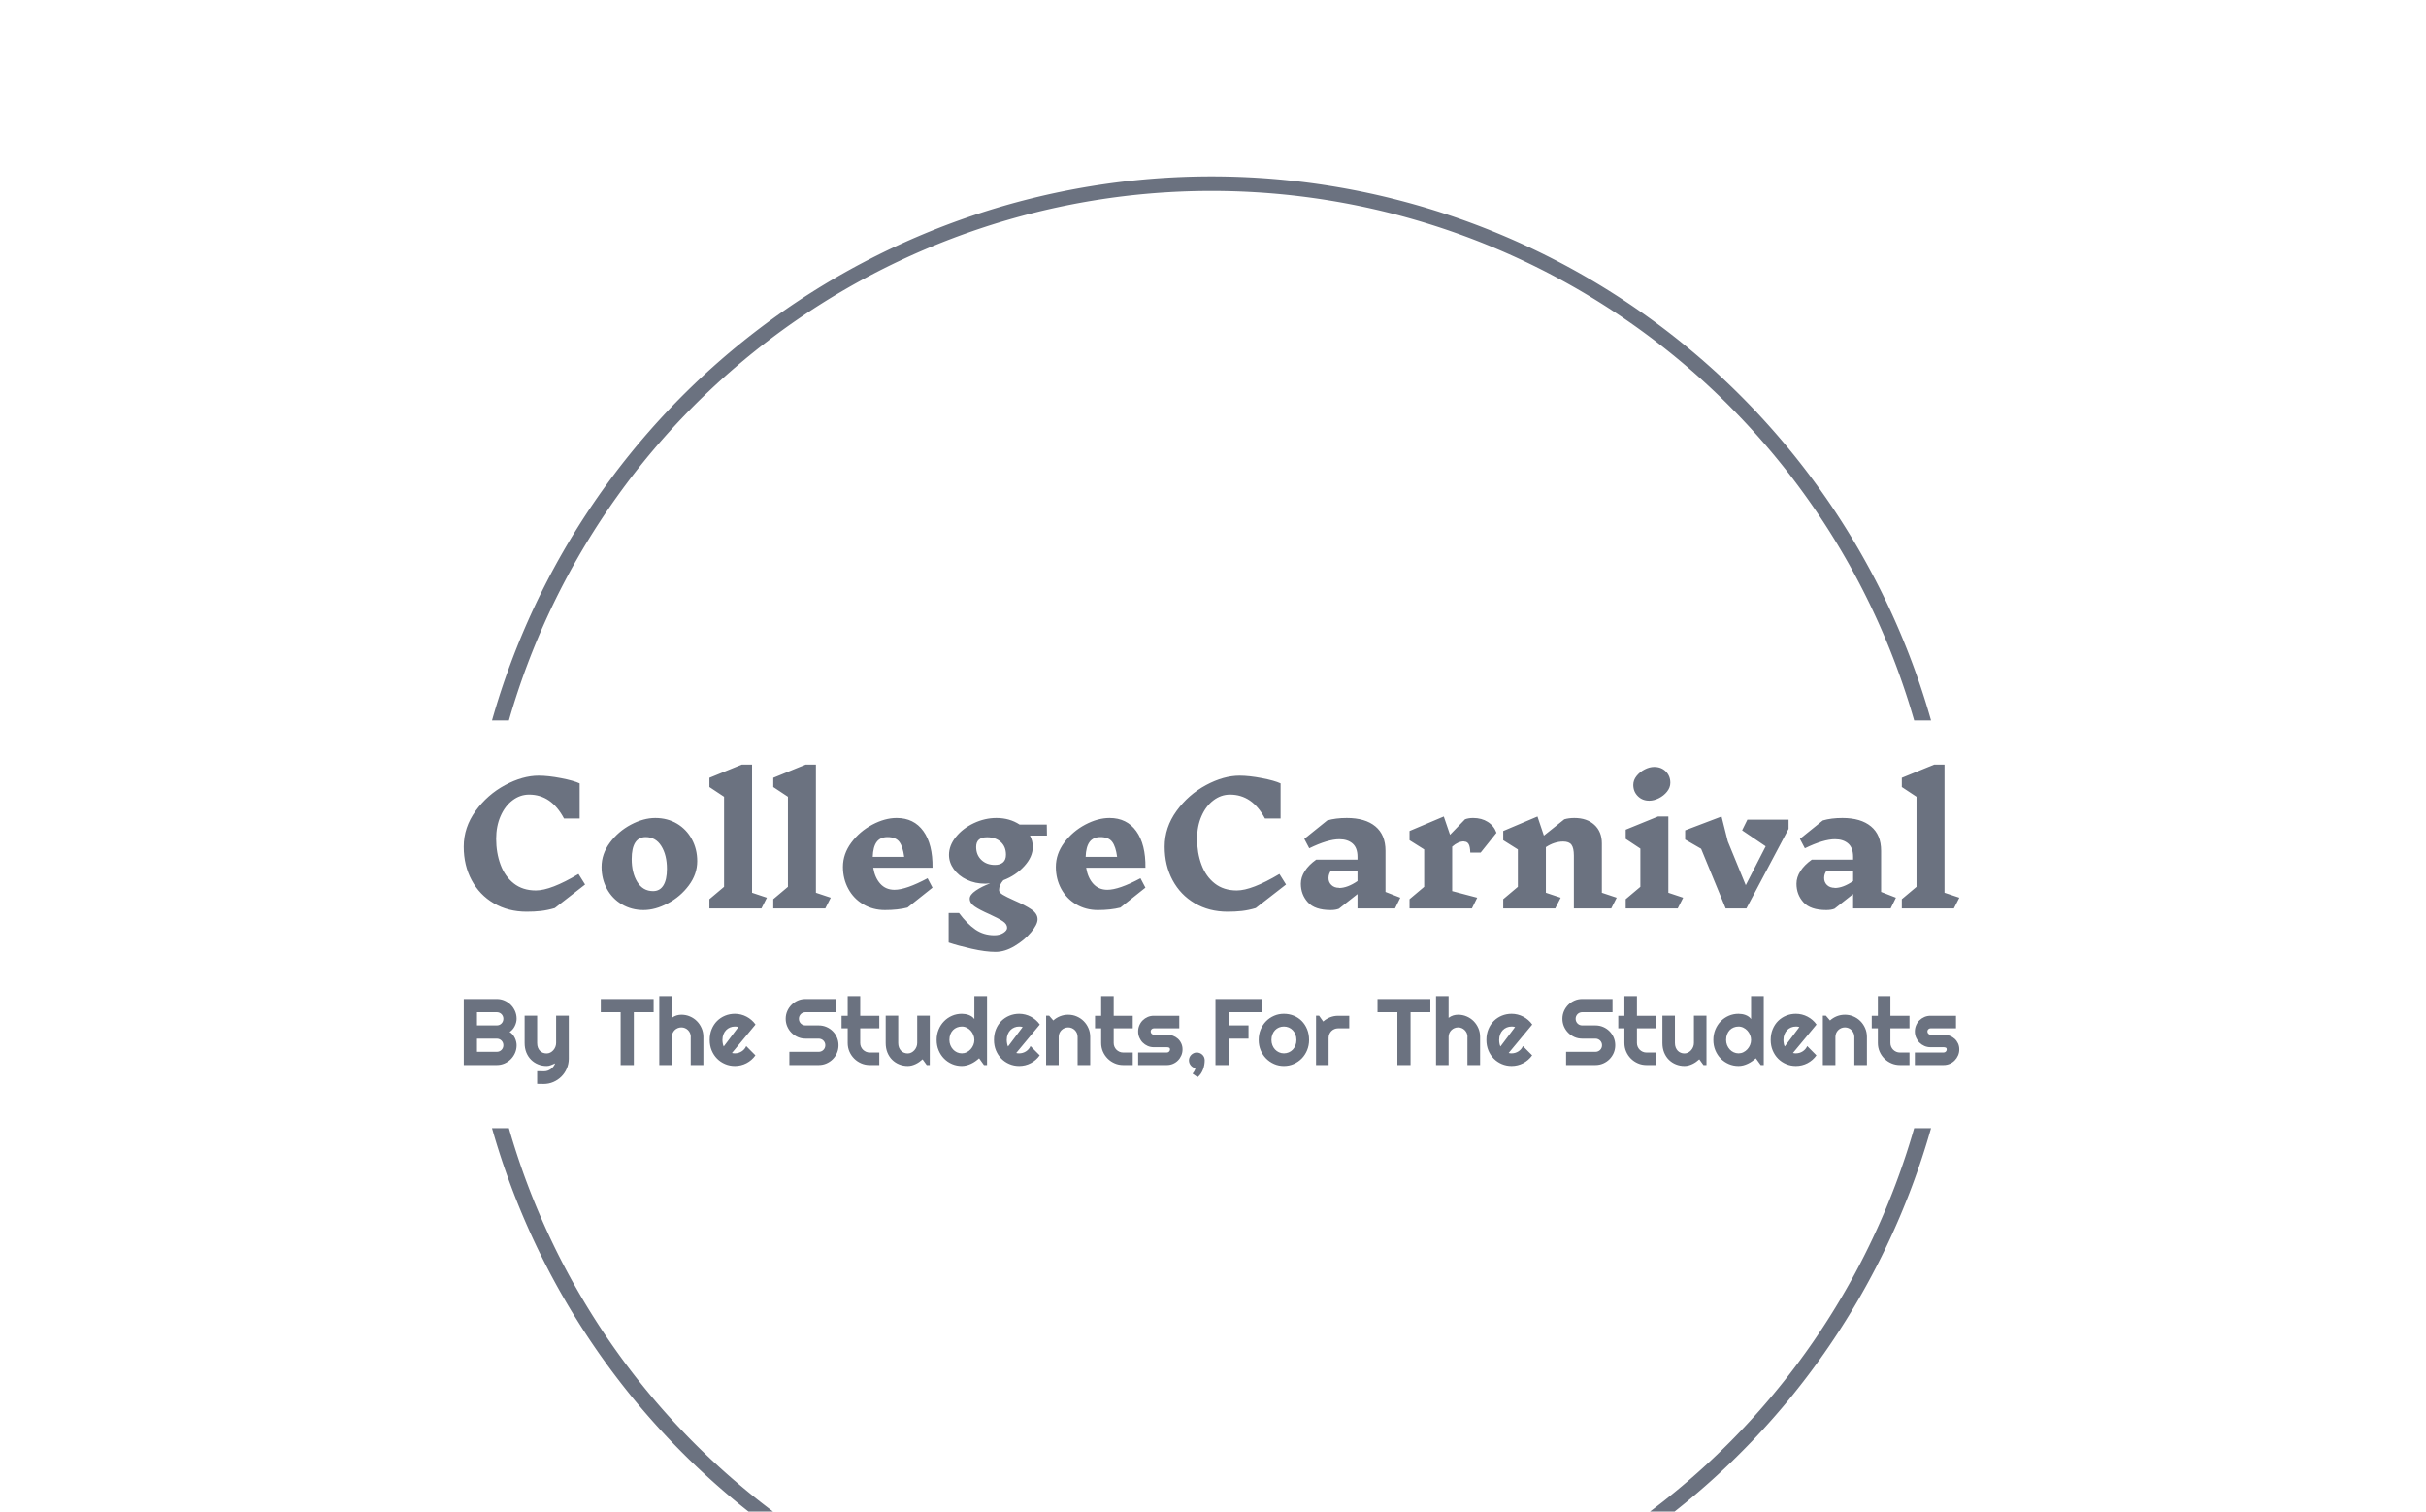 <svg xmlns="http://www.w3.org/2000/svg" version="1.1" xmlns:xlink="http://www.w3.org/1999/xlink" xmlns:svgjs="http://svgjs.dev/svgjs" width="1000" height="623" viewBox="0 0 1000 623"><g transform="matrix(1,0,0,1,-0.606,69.461)"><svg viewBox="0 0 396 247" data-background-color="#d2d6dc" preserveAspectRatio="xMidYMid meet" height="623" width="1000" xmlns="http://www.w3.org/2000/svg" xmlns:xlink="http://www.w3.org/1999/xlink"><g id="tight-bounds" transform="matrix(1,0,0,1,0.24,-0.1)"><svg viewBox="0 0 395.52 247.2" height="247.2" width="395.52"><g><svg></svg></g><g><svg viewBox="0 0 395.52 247.2" height="247.2" width="395.52"><g transform="matrix(1,0,0,1,75.544,97.511)"><svg viewBox="0 0 244.431 52.178" height="52.178" width="244.431"><g><svg viewBox="0 0 244.431 52.178" height="52.178" width="244.431"><g><svg viewBox="0 0 244.431 52.178" height="52.178" width="244.431"><g><svg viewBox="0 0 244.431 52.178" height="52.178" width="244.431"><g id="textblocktransform"><svg viewBox="0 0 244.431 52.178" height="52.178" width="244.431" id="textblock"><g><svg viewBox="0 0 244.431 30.598" height="30.598" width="244.431"><g transform="matrix(1,0,0,1,0,0)"><svg width="244.431" viewBox="2.9 -43.65 454.12 56.85" height="30.598" data-palette-color="#6b7280"><path d="M25.65-40.3Q28.55-40.3 32.43-39.55 36.3-38.8 38.1-37.95L38.1-37.95 38.1-27.3 33.35-27.3Q29.5-34.55 22.75-34.55L22.75-34.55Q20-34.55 17.7-32.8 15.4-31.05 14.08-28 12.75-24.95 12.75-21.15L12.75-21.15Q12.75-16.85 14.08-13.28 15.4-9.7 18.1-7.58 20.8-5.45 24.8-5.45L24.8-5.45Q29.35-5.45 37.75-10.45L37.75-10.45 39.75-7.25 30.55-0.1Q28.35 0.55 26.33 0.78 24.3 1 22 1L22 1Q16.4 1 12.05-1.55 7.7-4.1 5.3-8.58 2.9-13.05 2.9-18.75L2.9-18.75Q2.9-24.6 6.5-29.58 10.1-34.55 15.45-37.43 20.8-40.3 25.65-40.3L25.65-40.3ZM61.05-27.45Q64.75-27.45 67.65-25.73 70.55-24 72.17-21 73.8-18 73.8-14.35L73.8-14.35Q73.8-10.4 71.25-6.98 68.7-3.55 64.87-1.53 61.05 0.5 57.5 0.5L57.5 0.5Q53.85 0.5 50.92-1.23 48-2.95 46.37-5.95 44.75-8.95 44.75-12.6L44.75-12.6Q44.75-16.55 47.3-19.98 49.85-23.4 53.67-25.43 57.5-27.45 61.05-27.45L61.05-27.45ZM58.15-21.65Q56.05-21.65 54.97-19.98 53.9-18.3 53.9-15L53.9-15Q53.9-10.8 55.6-8.03 57.3-5.25 60.4-5.25L60.4-5.25Q62.45-5.25 63.52-6.98 64.6-8.7 64.6-12L64.6-12Q64.6-16.2 62.9-18.93 61.2-21.65 58.15-21.65L58.15-21.65ZM94.95-3.25L93.3 0 77.5 0 77.5-2.8 81.95-6.55 81.95-33.9 77.5-36.85 77.5-39.65 87.3-43.65 90.45-43.65 90.45-4.75 94.95-3.25ZM114.34-3.25L112.69 0 96.89 0 96.89-2.8 101.34-6.55 101.34-33.9 96.89-36.85 96.89-39.65 106.69-43.65 109.84-43.65 109.84-4.75 114.34-3.25ZM134.34-27.45Q139.59-27.45 142.47-23.45 145.34-19.45 145.24-12.35L145.24-12.35 127.24-12.35Q127.74-9.3 129.39-7.48 131.04-5.65 133.69-5.65L133.69-5.65Q137.19-5.65 143.74-9.15L143.74-9.15 145.24-6.3 137.64-0.25Q134.69 0.5 130.79 0.5L130.79 0.5Q127.14 0.5 124.22-1.23 121.29-2.95 119.67-5.95 118.04-8.95 118.04-12.6L118.04-12.6Q118.04-16.55 120.59-19.98 123.14-23.4 126.97-25.43 130.79-27.45 134.34-27.45L134.34-27.45ZM131.59-21.65Q129.39-21.65 128.29-20.18 127.19-18.7 127.09-15.65L127.09-15.65 136.64-15.65Q136.24-18.75 135.17-20.2 134.09-21.65 131.54-21.65L131.54-21.65 131.59-21.65ZM179.99-22.1L174.84-22.1Q175.69-20.5 175.69-18.7L175.69-18.7Q175.69-15.65 173.11-12.83 170.54-10 166.74-8.55L166.74-8.55Q165.44-7.05 165.44-5.55L165.44-5.55Q165.44-4.85 166.54-4.17 167.64-3.5 169.99-2.45L169.99-2.45Q173.44-0.95 175.29 0.33 177.14 1.6 177.14 3.3L177.14 3.3Q177.14 4.9 175.14 7.28 173.14 9.65 170.16 11.43 167.19 13.2 164.39 13.2L164.39 13.2Q161.34 13.2 157.14 12.25 152.94 11.3 150.14 10.35L150.14 10.35 150.14 1.4 153.29 1.4Q155.74 4.7 158.26 6.43 160.79 8.15 163.99 8.15L163.99 8.15Q165.64 8.15 166.76 7.43 167.89 6.7 167.89 5.9L167.89 5.9Q167.89 4.75 166.56 3.88 165.24 3 162.49 1.75L162.49 1.75Q159.54 0.45 158.04-0.58 156.54-1.6 156.54-2.95L156.54-2.95Q156.54-4.15 158.36-5.4 160.19-6.65 162.74-7.6L162.74-7.6Q161.74-7.5 161.24-7.5L161.24-7.5Q158.19-7.5 155.66-8.7 153.14-9.9 151.69-11.93 150.24-13.95 150.24-16.25L150.24-16.25Q150.24-19.1 152.34-21.7 154.44-24.3 157.79-25.88 161.14-27.45 164.64-27.45L164.64-27.45Q168.64-27.45 171.69-25.45L171.69-25.45 179.94-25.45 179.99-22.1ZM164.19-13.2Q165.79-13.2 166.66-13.98 167.54-14.75 167.54-16.3L167.54-16.3Q167.54-18.75 165.96-20.18 164.39-21.6 161.79-21.6L161.79-21.6Q158.49-21.6 158.49-18.65L158.49-18.65Q158.49-16.25 160.06-14.73 161.64-13.2 164.19-13.2L164.19-13.2ZM198.99-27.45Q204.24-27.45 207.11-23.45 209.99-19.45 209.89-12.35L209.89-12.35 191.89-12.35Q192.39-9.3 194.04-7.48 195.69-5.65 198.34-5.65L198.34-5.65Q201.84-5.65 208.39-9.15L208.39-9.15 209.89-6.3 202.29-0.25Q199.34 0.5 195.44 0.5L195.44 0.5Q191.79 0.5 188.86-1.23 185.94-2.95 184.31-5.95 182.69-8.95 182.69-12.6L182.69-12.6Q182.69-16.55 185.24-19.98 187.79-23.4 191.61-25.43 195.44-27.45 198.99-27.45L198.99-27.45ZM196.24-21.65Q194.04-21.65 192.94-20.18 191.84-18.7 191.74-15.65L191.74-15.65 201.29-15.65Q200.89-18.75 199.81-20.2 198.74-21.65 196.19-21.65L196.19-21.65 196.24-21.65ZM238.48-40.3Q241.38-40.3 245.26-39.55 249.13-38.8 250.93-37.95L250.93-37.95 250.93-27.3 246.18-27.3Q242.33-34.55 235.58-34.55L235.58-34.55Q232.83-34.55 230.53-32.8 228.23-31.05 226.91-28 225.58-24.95 225.58-21.15L225.58-21.15Q225.58-16.85 226.91-13.28 228.23-9.7 230.93-7.58 233.63-5.45 237.63-5.45L237.63-5.45Q242.18-5.45 250.58-10.45L250.58-10.45 252.58-7.25 243.38-0.1Q241.18 0.55 239.16 0.78 237.13 1 234.83 1L234.83 1Q229.23 1 224.88-1.55 220.53-4.1 218.13-8.58 215.73-13.05 215.73-18.75L215.73-18.75Q215.73-24.6 219.33-29.58 222.93-34.55 228.28-37.43 233.63-40.3 238.48-40.3L238.48-40.3ZM287.28-3.25L285.68 0 274.28 0 274.28-4.35 268.63 0.1Q267.63 0.5 266.13 0.5L266.13 0.5Q261.33 0.5 259.21-1.85 257.08-4.2 257.08-7.5L257.08-7.5Q257.08-9.45 258.28-11.33 259.48-13.2 261.73-14.8L261.73-14.8 274.28-14.8 274.28-15.65Q274.28-18.4 272.78-19.7 271.28-21 268.78-21L268.78-21Q265.28-21 259.63-18.25L259.63-18.25 258.13-21.1 265.08-26.7Q267.63-27.45 271.03-27.45L271.03-27.45Q276.63-27.45 279.71-24.9 282.78-22.35 282.78-17.5L282.78-17.5 282.78-5 287.28-3.25ZM268.68-6.2Q271.23-6.2 274.28-8.3L274.28-8.3 274.28-11.5 266.23-11.5Q265.83-10.9 265.66-10.38 265.48-9.85 265.48-9.2L265.48-9.2Q265.48-7.95 266.36-7.1 267.23-6.25 268.68-6.25L268.68-6.25 268.68-6.2ZM306.63-20.35Q304.83-20.35 303.03-18.75L303.03-18.75 303.03-5.25 310.63-3.25 309.03 0 290.08 0 290.08-2.8 294.53-6.55 294.53-17.9 290.08-20.7 290.08-23.5 300.48-27.9 302.38-22.35 306.93-27.05Q307.98-27.45 309.38-27.45L309.38-27.45Q311.98-27.45 313.85-26.25 315.73-25.05 316.48-22.95L316.48-22.95 311.68-16.95 308.53-16.95Q308.48-18.75 308.03-19.53 307.58-20.3 306.63-20.3L306.63-20.3 306.63-20.35ZM352.98-3.25L351.33 0 339.98 0 339.98-16Q339.98-18.35 339.25-19.33 338.53-20.3 336.73-20.3L336.73-20.3Q334.08-20.3 331.48-18.6L331.48-18.6 331.48-4.75 335.98-3.25 334.33 0 318.53 0 318.53-2.8 322.98-6.55 322.98-17.9 318.53-20.7 318.53-23.5 328.93-27.9 330.88-22.1 337.08-27.05Q338.43-27.45 340.13-27.45L340.13-27.45Q343.93-27.45 346.2-25.38 348.48-23.3 348.48-19.75L348.48-19.75 348.48-4.75 352.98-3.25ZM373.17-3.25L371.52 0 355.72 0 355.72-2.8 360.17-6.55 360.17-18.15 355.72-21.1 355.72-23.9 365.52-27.9 368.67-27.9 368.67-4.75 373.17-3.25ZM364.37-42.95Q366.52-42.95 367.9-41.58 369.27-40.2 369.27-38.15L369.27-38.15Q369.27-36.7 368.27-35.45 367.27-34.2 365.77-33.45 364.27-32.7 362.87-32.7L362.87-32.7Q360.77-32.7 359.4-34.08 358.02-35.45 358.02-37.5L358.02-37.5Q358.02-38.95 359.02-40.2 360.02-41.45 361.5-42.2 362.97-42.95 364.37-42.95L364.37-42.95ZM405.17-26.95L405.17-24.15 392.37 0 386.07 0 378.62-18.1 373.77-20.9 373.77-23.7 384.82-27.9 386.72-20.35 392.17-7.05 398.22-18.85 391.07-23.7 392.67-26.95 405.17-26.95ZM437.77-3.25L436.17 0 424.77 0 424.77-4.35 419.12 0.1Q418.12 0.5 416.62 0.5L416.62 0.5Q411.82 0.5 409.69-1.85 407.57-4.2 407.57-7.5L407.57-7.5Q407.57-9.45 408.77-11.33 409.97-13.2 412.22-14.8L412.22-14.8 424.77-14.8 424.77-15.65Q424.77-18.4 423.27-19.7 421.77-21 419.27-21L419.27-21Q415.77-21 410.12-18.25L410.12-18.25 408.62-21.1 415.57-26.7Q418.12-27.45 421.52-27.45L421.52-27.45Q427.12-27.45 430.19-24.9 433.27-22.35 433.27-17.5L433.27-17.5 433.27-5 437.77-3.25ZM419.17-6.2Q421.72-6.2 424.77-8.3L424.77-8.3 424.77-11.5 416.72-11.5Q416.32-10.9 416.14-10.38 415.97-9.85 415.97-9.2L415.97-9.2Q415.97-7.95 416.84-7.1 417.72-6.25 419.17-6.25L419.17-6.25 419.17-6.2ZM457.02-3.25L455.37 0 439.56 0 439.56-2.8 444.02-6.55 444.02-33.9 439.56-36.85 439.56-39.65 449.37-43.65 452.52-43.65 452.52-4.75 457.02-3.25Z" opacity="1" transform="matrix(1,0,0,1,0,0)" fill="#6b7280" class="undefined-text-0" data-fill-palette-color="primary" id="text-0"></path></svg></g></svg></g><g transform="matrix(1,0,0,1,0,37.821)"><svg viewBox="0 0 244.431 14.357" height="14.357" width="244.431"><g transform="matrix(1,0,0,1,0,0)"><svg width="244.431" viewBox="3.25 -36.55 792.6 46.56" height="14.357" data-palette-color="#6b7280"><path d="M31.25-10.5L31.25-10.5Q31.25-8.33 30.42-6.42 29.59-4.52 28.16-3.09 26.73-1.66 24.83-0.83 22.92 0 20.75 0L20.75 0 3.25 0 3.25-35.01 20.75-35.01Q22.92-35.01 24.83-34.18 26.73-33.35 28.16-31.92 29.59-30.49 30.42-28.59 31.25-26.68 31.25-24.51L31.25-24.51Q31.25-23.54 30.98-22.51 30.71-21.48 30.22-20.53 29.74-19.58 29.05-18.8 28.37-18.02 27.54-17.5L27.54-17.5Q28.39-17.04 29.08-16.25 29.76-15.45 30.25-14.5 30.74-13.55 30.99-12.51 31.25-11.47 31.25-10.5ZM10.25-13.99L10.25-7.01 20.75-7.01Q21.48-7.01 22.12-7.28 22.75-7.54 23.23-8.02 23.71-8.5 23.97-9.13 24.24-9.77 24.24-10.5L24.24-10.5Q24.24-11.23 23.97-11.87 23.71-12.5 23.23-12.98 22.75-13.45 22.12-13.72 21.48-13.99 20.75-13.99L20.75-13.99 10.25-13.99ZM10.25-28L10.25-21 20.75-21Q21.48-21 22.12-21.26 22.75-21.53 23.23-22.01 23.71-22.49 23.97-23.13 24.24-23.78 24.24-24.51L24.24-24.51Q24.24-25.24 23.97-25.88 23.71-26.51 23.23-26.99 22.75-27.47 22.12-27.73 21.48-28 20.75-28L20.75-28 10.25-28ZM45.55 10.01L42.14 9.96 42.14 3.25 45.85 3.3Q46.82 3.3 47.73 2.98 48.63 2.66 49.4 2.1 50.17 1.54 50.75 0.77 51.34 0 51.71-0.9L51.71-0.9Q50.61-0.44 49.47 0.02 48.34 0.49 47.19 0.49L47.19 0.49Q44.77 0.49 42.65-0.37 40.52-1.22 38.93-2.8 37.33-4.37 36.41-6.63 35.5-8.89 35.5-11.69L35.5-11.69 35.5-26.15 42.14-26.15 42.14-11.69Q42.14-10.3 42.54-9.27 42.94-8.23 43.63-7.53 44.31-6.84 45.22-6.49 46.14-6.15 47.19-6.15L47.19-6.15Q48.22-6.15 49.13-6.63 50.05-7.1 50.73-7.89 51.41-8.67 51.8-9.66 52.19-10.64 52.19-11.69L52.19-11.69 52.19-26.15 58.91-26.15 58.91-3.3Q58.88-0.54 57.83 1.88 56.78 4.3 54.97 6.1 53.15 7.91 50.73 8.96 48.31 10.01 45.55 10.01L45.55 10.01ZM93.38-28L93.38 0 86.39 0 86.39-28 75.87-28 75.87-35.01 103.87-35.01 103.87-28 93.38-28ZM113.54-14.94L113.54 0 106.87 0 106.87-36.55 113.54-36.55 113.54-25Q114.74-25.9 116.01-26.28 117.28-26.66 118.59-26.66L118.59-26.66Q121.01-26.66 123.13-25.74 125.26-24.83 126.83-23.23 128.41-21.63 129.32-19.49 130.24-17.36 130.24-14.94L130.24-14.94 130.24 0 123.53 0 123.53-14.94 123.57-14.94Q123.57-15.97 123.18-16.88 122.79-17.8 122.11-18.48 121.43-19.17 120.52-19.56 119.62-19.95 118.59-19.95L118.59-19.95Q117.54-19.95 116.62-19.56 115.69-19.17 115-18.48 114.32-17.8 113.93-16.88 113.54-15.97 113.54-14.94L113.54-14.94ZM157.87-21.46L145.37-6.4Q145.76-6.27 146.15-6.24 146.55-6.2 146.94-6.2L146.94-6.2Q147.91-6.2 148.82-6.47 149.72-6.74 150.51-7.24 151.31-7.74 151.93-8.46 152.55-9.18 152.94-10.06L152.94-10.06 157.82-5.15Q156.9-3.83 155.69-2.78 154.48-1.73 153.08-1 151.67-0.27 150.12 0.11 148.57 0.49 146.94 0.49L146.94 0.49Q144.18 0.49 141.75-0.54 139.32-1.56 137.5-3.39 135.68-5.22 134.63-7.75 133.58-10.28 133.58-13.31L133.58-13.31Q133.58-16.41 134.63-18.97 135.68-21.53 137.5-23.34 139.32-25.15 141.75-26.15 144.18-27.15 146.94-27.15L146.94-27.15Q148.57-27.15 150.13-26.76 151.7-26.37 153.1-25.63 154.5-24.9 155.72-23.84 156.95-22.78 157.87-21.46L157.87-21.46ZM141.03-9.84L148.79-20.14Q148.33-20.31 147.88-20.36 147.42-20.41 146.94-20.41L146.94-20.41Q145.57-20.41 144.36-19.91 143.15-19.41 142.26-18.48 141.37-17.55 140.86-16.25 140.34-14.94 140.34-13.31L140.34-13.31Q140.34-12.94 140.38-12.48 140.42-12.01 140.5-11.54 140.59-11.06 140.71-10.62 140.83-10.18 141.03-9.84L141.03-9.84ZM173.86-24.51L173.86-24.51Q173.86-26.68 174.69-28.59 175.52-30.49 176.95-31.92 178.38-33.35 180.28-34.18 182.18-35.01 184.36-35.01L184.36-35.01 200.42-35.01 200.42-28 184.36-28Q183.63-28 182.99-27.73 182.36-27.47 181.88-26.99 181.4-26.51 181.13-25.88 180.87-25.24 180.87-24.51L180.87-24.51Q180.87-23.78 181.13-23.13 181.4-22.49 181.88-22.01 182.36-21.53 182.99-21.26 183.63-21 184.36-21L184.36-21 191.36-21Q193.54-21 195.45-20.18 197.37-19.36 198.8-17.93 200.23-16.5 201.04-14.59 201.86-12.67 201.86-10.5L201.86-10.5Q201.86-8.33 201.04-6.42 200.23-4.52 198.8-3.09 197.37-1.66 195.45-0.83 193.54 0 191.36 0L191.36 0 175.81 0 175.81-7.01 191.36-7.01Q192.1-7.01 192.73-7.28 193.37-7.54 193.84-8.02 194.32-8.5 194.59-9.13 194.86-9.77 194.86-10.5L194.86-10.5Q194.86-11.23 194.59-11.87 194.32-12.5 193.84-12.98 193.37-13.45 192.73-13.72 192.1-13.99 191.36-13.99L191.36-13.99 184.36-13.99Q182.18-13.99 180.28-14.82 178.38-15.65 176.95-17.08 175.52-18.51 174.69-20.42 173.86-22.34 173.86-24.51ZM223.47 0L218.41 0Q216 0 213.87-0.92 211.75-1.83 210.15-3.43 208.55-5.03 207.63-7.15 206.72-9.28 206.72-11.69L206.72-11.69 206.72-19.46 203.47-19.46 203.47-26.1 206.72-26.1 206.72-36.55 213.36-36.55 213.36-26.1 223.47-26.1 223.47-19.46 213.36-19.46 213.36-11.69Q213.36-10.64 213.75-9.73 214.14-8.81 214.82-8.13 215.51-7.45 216.44-7.04 217.36-6.64 218.41-6.64L218.41-6.64 223.47-6.64 223.47 0ZM248.61 0L246.41-3.05Q245.61-2.32 244.69-1.67 243.78-1.03 242.78-0.55 241.77-0.07 240.71 0.21 239.65 0.49 238.55 0.49L238.55 0.49Q236.13 0.49 234.01-0.37 231.89-1.22 230.29-2.8 228.69-4.37 227.77-6.63 226.86-8.89 226.86-11.69L226.86-11.69 226.86-26.15 233.5-26.15 233.5-11.69Q233.5-10.38 233.9-9.34 234.3-8.3 234.99-7.59 235.67-6.88 236.59-6.52 237.5-6.15 238.55-6.15L238.55-6.15Q239.58-6.15 240.49-6.63 241.41-7.1 242.09-7.89 242.78-8.67 243.17-9.66 243.56-10.64 243.56-11.69L243.56-11.69 243.56-26.15 250.22-26.15 250.22 0 248.61 0ZM280.57-36.55L280.57 0 278.95 0 276.37-3.59Q275.41-2.73 274.35-1.99 273.29-1.25 272.12-0.7 270.95-0.15 269.71 0.17 268.48 0.49 267.21 0.49L267.21 0.49Q264.45 0.49 262.02-0.55 259.59-1.59 257.78-3.43 255.96-5.27 254.91-7.8 253.86-10.33 253.86-13.31L253.86-13.31Q253.86-16.26 254.91-18.8 255.96-21.34 257.78-23.19 259.59-25.05 262.02-26.1 264.45-27.15 267.21-27.15L267.21-27.15Q268.09-27.15 269.03-27 269.97-26.86 270.86-26.53 271.75-26.2 272.53-25.66 273.31-25.12 273.85-24.34L273.85-24.34 273.85-36.55 280.57-36.55ZM273.85-13.31L273.85-13.31Q273.85-14.67 273.33-15.95 272.8-17.24 271.9-18.23 271-19.21 269.79-19.81 268.58-20.41 267.21-20.41L267.21-20.41Q265.84-20.41 264.64-19.92 263.43-19.43 262.54-18.52 261.64-17.6 261.13-16.28 260.62-14.97 260.62-13.31L260.62-13.31Q260.62-11.87 261.13-10.57 261.64-9.28 262.54-8.3 263.43-7.32 264.64-6.76 265.84-6.2 267.21-6.2L267.21-6.2Q268.58-6.2 269.79-6.8 271-7.4 271.9-8.39 272.8-9.38 273.33-10.66 273.85-11.94 273.85-13.31ZM308.54-21.46L296.04-6.4Q296.43-6.27 296.82-6.24 297.21-6.2 297.6-6.2L297.6-6.2Q298.58-6.2 299.48-6.47 300.39-6.74 301.18-7.24 301.97-7.74 302.6-8.46 303.22-9.18 303.61-10.06L303.61-10.06 308.49-5.15Q307.57-3.83 306.36-2.78 305.15-1.73 303.74-1 302.34-0.27 300.79 0.11 299.24 0.49 297.6 0.49L297.6 0.49Q294.85 0.49 292.42-0.54 289.99-1.56 288.17-3.39 286.35-5.22 285.3-7.75 284.25-10.28 284.25-13.31L284.25-13.31Q284.25-16.41 285.3-18.97 286.35-21.53 288.17-23.34 289.99-25.15 292.42-26.15 294.85-27.15 297.6-27.15L297.6-27.15Q299.24-27.15 300.8-26.76 302.37-26.37 303.77-25.63 305.17-24.9 306.39-23.84 307.61-22.78 308.54-21.46L308.54-21.46ZM291.7-9.84L299.46-20.14Q299-20.31 298.54-20.36 298.09-20.41 297.6-20.41L297.6-20.41Q296.24-20.41 295.03-19.91 293.82-19.41 292.93-18.48 292.04-17.55 291.53-16.25 291.01-14.94 291.01-13.31L291.01-13.31Q291.01-12.94 291.05-12.48 291.09-12.01 291.17-11.54 291.26-11.06 291.38-10.62 291.5-10.18 291.7-9.84L291.7-9.84ZM318.55-14.94L318.55 0 311.88 0 311.88-26.15 313.5-26.15 315.69-23.61Q317.3-25.07 319.34-25.87 321.38-26.66 323.6-26.66L323.6-26.66Q326-26.66 328.12-25.74 330.24-24.83 331.83-23.23 333.42-21.63 334.33-19.49 335.25-17.36 335.25-14.94L335.25-14.94 335.25 0 328.58 0 328.58-14.94Q328.58-15.97 328.19-16.88 327.8-17.8 327.12-18.48 326.43-19.17 325.53-19.56 324.63-19.95 323.6-19.95L323.6-19.95Q322.55-19.95 321.63-19.56 320.7-19.17 320.01-18.48 319.33-17.8 318.94-16.88 318.55-15.97 318.55-14.94L318.55-14.94ZM357.8 0L352.75 0Q350.33 0 348.21-0.92 346.09-1.83 344.49-3.43 342.89-5.03 341.97-7.15 341.06-9.28 341.06-11.69L341.06-11.69 341.06-19.46 337.81-19.46 337.81-26.1 341.06-26.1 341.06-36.55 347.7-36.55 347.7-26.1 357.8-26.1 357.8-19.46 347.7-19.46 347.7-11.69Q347.7-10.64 348.09-9.73 348.48-8.81 349.16-8.13 349.85-7.45 350.77-7.04 351.7-6.64 352.75-6.64L352.75-6.64 357.8-6.64 357.8 0ZM375.89 0L375.89 0 360.66 0 360.66-6.64 375.89-6.64Q376.58-6.64 377.06-7.13 377.55-7.62 377.55-8.3L377.55-8.3Q377.55-9.01 377.06-9.23 376.58-9.45 375.89-9.45L375.89-9.45 368.96-9.45Q367.23-9.45 365.71-10.11 364.2-10.77 363.08-11.9 361.95-13.04 361.31-14.55 360.66-16.06 360.66-17.8L360.66-17.8Q360.66-19.53 361.31-21.04 361.95-22.56 363.08-23.68 364.2-24.8 365.71-25.45 367.23-26.1 368.96-26.1L368.96-26.1 382.46-26.1 382.46-19.46 368.96-19.46Q368.28-19.46 367.79-18.97 367.3-18.48 367.3-17.8L367.3-17.8Q367.3-17.09 367.79-16.59 368.28-16.09 368.96-16.09L368.96-16.09 375.89-16.09Q377.6-16.09 379.12-15.52 380.63-14.94 381.75-13.92 382.88-12.89 383.53-11.45 384.19-10.01 384.19-8.3L384.19-8.3Q384.19-6.57 383.53-5.07 382.88-3.56 381.75-2.43 380.63-1.29 379.12-0.65 377.6 0 375.89 0ZM395.93-2.49L395.93-2.49Q395.93-1.42 395.73-0.18 395.52 1.05 395.07 2.26 394.62 3.47 393.9 4.55 393.18 5.64 392.15 6.4L392.15 6.4 389.49 4.54Q390.17 3.76 390.51 3.06 390.86 2.37 391.05 1.66L391.05 1.66Q390.32 1.51 389.68 1.15 389.05 0.78 388.59 0.23 388.12-0.32 387.85-1.01 387.58-1.71 387.58-2.49L387.58-2.49Q387.58-3.34 387.91-4.1 388.24-4.86 388.82-5.42 389.39-5.98 390.14-6.31 390.88-6.64 391.73-6.64L391.73-6.64Q392.61-6.64 393.38-6.31 394.15-5.98 394.73-5.42 395.3-4.86 395.62-4.1 395.93-3.34 395.93-2.49ZM408.65-13.99L408.65 0 401.64 0 401.64-35.01 426.16-35.01 426.16-28 408.65-28 408.65-21 419.15-21 419.15-13.99 408.65-13.99ZM451.25-13.31L451.25-13.31Q451.25-10.38 450.2-7.85 449.15-5.32 447.35-3.48 445.54-1.64 443.11-0.57 440.68 0.49 437.9 0.49L437.9 0.49Q435.14 0.49 432.71-0.57 430.28-1.64 428.46-3.48 426.64-5.32 425.59-7.85 424.54-10.38 424.54-13.31L424.54-13.31Q424.54-16.28 425.59-18.82 426.64-21.36 428.46-23.21 430.28-25.05 432.71-26.1 435.14-27.15 437.9-27.15L437.9-27.15Q440.68-27.15 443.11-26.16 445.54-25.17 447.35-23.35 449.15-21.53 450.2-18.98 451.25-16.43 451.25-13.31ZM444.54-13.31L444.54-13.31Q444.54-14.92 444.01-16.22 443.49-17.53 442.58-18.47 441.68-19.41 440.47-19.91 439.26-20.41 437.9-20.41L437.9-20.41Q436.53-20.41 435.32-19.91 434.11-19.41 433.22-18.47 432.33-17.53 431.82-16.22 431.31-14.92 431.31-13.31L431.31-13.31Q431.31-11.79 431.82-10.5 432.33-9.2 433.22-8.25 434.11-7.3 435.32-6.75 436.53-6.2 437.9-6.2L437.9-6.2Q439.26-6.2 440.47-6.71 441.68-7.23 442.58-8.15 443.49-9.08 444.01-10.4 444.54-11.72 444.54-13.31ZM461.6-14.4L461.6 0 454.94 0 454.94-26.15 456.55-26.15 458.74-23.05Q460.36-24.51 462.41-25.31 464.46-26.1 466.65-26.1L466.65-26.1 472.54-26.1 472.54-19.46 466.65-19.46Q465.6-19.46 464.68-19.07 463.75-18.68 463.07-17.99 462.38-17.31 461.99-16.38 461.6-15.45 461.6-14.4L461.6-14.4ZM505.03-28L505.03 0 498.05 0 498.05-28 487.52-28 487.52-35.01 515.53-35.01 515.53-28 505.03-28ZM525.19-14.94L525.19 0 518.53 0 518.53-36.55 525.19-36.55 525.19-25Q526.39-25.9 527.66-26.28 528.93-26.66 530.25-26.66L530.25-26.66Q532.66-26.66 534.79-25.74 536.91-24.83 538.49-23.23 540.06-21.63 540.98-19.49 541.89-17.36 541.89-14.94L541.89-14.94 541.89 0 535.18 0 535.18-14.94 535.23-14.94Q535.23-15.97 534.84-16.88 534.44-17.8 533.76-18.48 533.08-19.17 532.17-19.56 531.27-19.95 530.25-19.95L530.25-19.95Q529.2-19.95 528.27-19.56 527.34-19.17 526.66-18.48 525.97-17.8 525.58-16.88 525.19-15.97 525.19-14.94L525.19-14.94ZM569.53-21.46L557.03-6.4Q557.42-6.27 557.81-6.24 558.2-6.2 558.59-6.2L558.59-6.2Q559.56-6.2 560.47-6.47 561.37-6.74 562.16-7.24 562.96-7.74 563.58-8.46 564.2-9.18 564.59-10.06L564.59-10.06 569.48-5.15Q568.55-3.83 567.34-2.78 566.13-1.73 564.73-1 563.32-0.27 561.77 0.11 560.22 0.49 558.59 0.49L558.59 0.49Q555.83 0.49 553.4-0.54 550.97-1.56 549.15-3.39 547.33-5.22 546.28-7.75 545.23-10.28 545.23-13.31L545.23-13.31Q545.23-16.41 546.28-18.97 547.33-21.53 549.15-23.34 550.97-25.15 553.4-26.15 555.83-27.15 558.59-27.15L558.59-27.15Q560.22-27.15 561.79-26.76 563.35-26.37 564.75-25.63 566.16-24.9 567.38-23.84 568.6-22.78 569.53-21.46L569.53-21.46ZM552.68-9.84L560.44-20.14Q559.98-20.31 559.53-20.36 559.08-20.41 558.59-20.41L558.59-20.41Q557.22-20.41 556.01-19.91 554.8-19.41 553.91-18.48 553.02-17.55 552.51-16.25 552-14.94 552-13.31L552-13.31Q552-12.94 552.03-12.48 552.07-12.01 552.15-11.54 552.24-11.06 552.36-10.62 552.48-10.18 552.68-9.84L552.68-9.84ZM585.51-24.51L585.51-24.51Q585.51-26.68 586.34-28.59 587.17-30.49 588.6-31.92 590.03-33.35 591.93-34.18 593.84-35.01 596.01-35.01L596.01-35.01 612.07-35.01 612.07-28 596.01-28Q595.28-28 594.64-27.73 594.01-27.47 593.53-26.99 593.06-26.51 592.79-25.88 592.52-25.24 592.52-24.51L592.52-24.51Q592.52-23.78 592.79-23.13 593.06-22.49 593.53-22.01 594.01-21.53 594.64-21.26 595.28-21 596.01-21L596.01-21 603.02-21Q605.19-21 607.11-20.18 609.02-19.36 610.45-17.93 611.88-16.5 612.7-14.59 613.51-12.67 613.51-10.5L613.51-10.5Q613.51-8.33 612.7-6.42 611.88-4.52 610.45-3.09 609.02-1.66 607.11-0.83 605.19 0 603.02 0L603.02 0 587.46 0 587.46-7.01 603.02-7.01Q603.75-7.01 604.38-7.28 605.02-7.54 605.49-8.02 605.97-8.5 606.24-9.13 606.51-9.77 606.51-10.5L606.51-10.5Q606.51-11.23 606.24-11.87 605.97-12.5 605.49-12.98 605.02-13.45 604.38-13.72 603.75-13.99 603.02-13.99L603.02-13.99 596.01-13.99Q593.84-13.99 591.93-14.82 590.03-15.65 588.6-17.08 587.17-18.51 586.34-20.42 585.51-22.34 585.51-24.51ZM635.12 0L630.06 0Q627.65 0 625.52-0.92 623.4-1.83 621.8-3.43 620.2-5.03 619.29-7.15 618.37-9.28 618.37-11.69L618.37-11.69 618.37-19.46 615.12-19.46 615.12-26.1 618.37-26.1 618.37-36.55 625.01-36.55 625.01-26.1 635.12-26.1 635.12-19.46 625.01-19.46 625.01-11.69Q625.01-10.64 625.4-9.73 625.79-8.81 626.48-8.13 627.16-7.45 628.09-7.04 629.01-6.64 630.06-6.64L630.06-6.64 635.12-6.64 635.12 0ZM660.26 0L658.06-3.05Q657.26-2.32 656.34-1.67 655.43-1.03 654.43-0.55 653.43-0.07 652.36 0.21 651.3 0.49 650.2 0.49L650.2 0.49Q647.79 0.49 645.66-0.37 643.54-1.22 641.94-2.8 640.34-4.37 639.42-6.63 638.51-8.89 638.51-11.69L638.51-11.69 638.51-26.15 645.15-26.15 645.15-11.69Q645.15-10.38 645.55-9.34 645.96-8.3 646.64-7.59 647.32-6.88 648.24-6.52 649.15-6.15 650.2-6.15L650.2-6.15Q651.23-6.15 652.14-6.63 653.06-7.1 653.74-7.89 654.43-8.67 654.82-9.66 655.21-10.64 655.21-11.69L655.21-11.69 655.21-26.15 661.87-26.15 661.87 0 660.26 0ZM692.22-36.55L692.22 0 690.61 0 688.02-3.59Q687.07-2.73 686-1.99 684.94-1.25 683.77-0.7 682.6-0.15 681.37 0.17 680.13 0.49 678.86 0.49L678.86 0.49Q676.1 0.49 673.68-0.55 671.25-1.59 669.43-3.43 667.61-5.27 666.56-7.8 665.51-10.33 665.51-13.31L665.51-13.31Q665.51-16.26 666.56-18.8 667.61-21.34 669.43-23.19 671.25-25.05 673.68-26.1 676.1-27.15 678.86-27.15L678.86-27.15Q679.74-27.15 680.68-27 681.62-26.86 682.51-26.53 683.4-26.2 684.19-25.66 684.97-25.12 685.5-24.34L685.5-24.34 685.5-36.55 692.22-36.55ZM685.5-13.31L685.5-13.31Q685.5-14.67 684.98-15.95 684.45-17.24 683.55-18.23 682.65-19.21 681.44-19.81 680.23-20.41 678.86-20.41L678.86-20.41Q677.5-20.41 676.29-19.92 675.08-19.43 674.19-18.52 673.3-17.6 672.78-16.28 672.27-14.97 672.27-13.31L672.27-13.31Q672.27-11.87 672.78-10.57 673.3-9.28 674.19-8.3 675.08-7.32 676.29-6.76 677.5-6.2 678.86-6.2L678.86-6.2Q680.23-6.2 681.44-6.8 682.65-7.4 683.55-8.39 684.45-9.38 684.98-10.66 685.5-11.94 685.5-13.31ZM720.19-21.46L707.69-6.4Q708.08-6.27 708.47-6.24 708.87-6.2 709.26-6.2L709.26-6.2Q710.23-6.2 711.14-6.47 712.04-6.74 712.83-7.24 713.63-7.74 714.25-8.46 714.87-9.18 715.26-10.06L715.26-10.06 720.14-5.15Q719.22-3.83 718.01-2.78 716.8-1.73 715.4-1 713.99-0.27 712.44 0.11 710.89 0.49 709.26 0.49L709.26 0.49Q706.5 0.49 704.07-0.54 701.64-1.56 699.82-3.39 698-5.22 696.95-7.75 695.9-10.28 695.9-13.31L695.9-13.31Q695.9-16.41 696.95-18.97 698-21.53 699.82-23.34 701.64-25.15 704.07-26.15 706.5-27.15 709.26-27.15L709.26-27.15Q710.89-27.15 712.45-26.76 714.02-26.37 715.42-25.63 716.82-24.9 718.05-23.84 719.27-22.78 720.19-21.46L720.19-21.46ZM703.35-9.84L711.11-20.14Q710.65-20.31 710.2-20.36 709.74-20.41 709.26-20.41L709.26-20.41Q707.89-20.41 706.68-19.91 705.47-19.41 704.58-18.48 703.69-17.55 703.18-16.25 702.66-14.94 702.66-13.31L702.66-13.31Q702.66-12.94 702.7-12.48 702.74-12.01 702.82-11.54 702.91-11.06 703.03-10.62 703.15-10.18 703.35-9.84L703.35-9.84ZM730.2-14.94L730.2 0 723.54 0 723.54-26.15 725.15-26.15 727.34-23.61Q728.96-25.07 730.99-25.87 733.03-26.66 735.25-26.66L735.25-26.66Q737.65-26.66 739.77-25.74 741.9-24.83 743.48-23.23 745.07-21.63 745.98-19.49 746.9-17.36 746.9-14.94L746.9-14.94 746.9 0 740.24 0 740.24-14.94Q740.24-15.97 739.84-16.88 739.45-17.8 738.77-18.48 738.09-19.17 737.18-19.56 736.28-19.95 735.25-19.95L735.25-19.95Q734.2-19.95 733.28-19.56 732.35-19.17 731.67-18.48 730.98-17.8 730.59-16.88 730.2-15.97 730.2-14.94L730.2-14.94ZM769.46 0L764.4 0Q761.99 0 759.86-0.92 757.74-1.83 756.14-3.43 754.54-5.03 753.62-7.15 752.71-9.28 752.71-11.69L752.71-11.69 752.71-19.46 749.46-19.46 749.46-26.1 752.71-26.1 752.71-36.55 759.35-36.55 759.35-26.1 769.46-26.1 769.46-19.46 759.35-19.46 759.35-11.69Q759.35-10.64 759.74-9.73 760.13-8.81 760.81-8.13 761.5-7.45 762.42-7.04 763.35-6.64 764.4-6.64L764.4-6.64 769.46-6.64 769.46 0ZM787.54 0L787.54 0 772.31 0 772.31-6.64 787.54-6.64Q788.23-6.64 788.72-7.13 789.2-7.62 789.2-8.3L789.2-8.3Q789.2-9.01 788.72-9.23 788.23-9.45 787.54-9.45L787.54-9.45 780.61-9.45Q778.88-9.45 777.36-10.11 775.85-10.77 774.73-11.9 773.6-13.04 772.96-14.55 772.31-16.06 772.31-17.8L772.31-17.8Q772.31-19.53 772.96-21.04 773.6-22.56 774.73-23.68 775.85-24.8 777.36-25.45 778.88-26.1 780.61-26.1L780.61-26.1 794.11-26.1 794.11-19.46 780.61-19.46Q779.93-19.46 779.44-18.97 778.95-18.48 778.95-17.8L778.95-17.8Q778.95-17.09 779.44-16.59 779.93-16.09 780.61-16.09L780.61-16.09 787.54-16.09Q789.25-16.09 790.77-15.52 792.28-14.94 793.4-13.92 794.53-12.89 795.19-11.45 795.85-10.01 795.85-8.3L795.85-8.3Q795.85-6.57 795.19-5.07 794.53-3.56 793.4-2.43 792.28-1.29 790.77-0.65 789.25 0 787.54 0Z" opacity="1" transform="matrix(1,0,0,1,0,0)" fill="#6b7280" class="undefined-text-1" data-fill-palette-color="secondary" id="text-1"></path></svg></g></svg></g></svg></g></svg></g><g></g></svg></g></svg></g></svg></g><g><path d="M80.172 90.288A122.216 122.216 0 0 1 315.348 90.288L312.589 90.288A119.456 119.456 0 0 0 82.931 90.288L80.172 90.288M80.172 156.912A122.216 122.216 0 0 0 315.348 156.912L312.589 156.912A119.456 119.456 0 0 1 82.931 156.912L80.172 156.912" fill="#6b7280" stroke="transparent" data-fill-palette-color="tertiary"></path></g></svg></g><defs></defs></svg><rect width="395.52" height="247.2" fill="none" stroke="none" visibility="hidden"></rect></g></svg></g></svg>